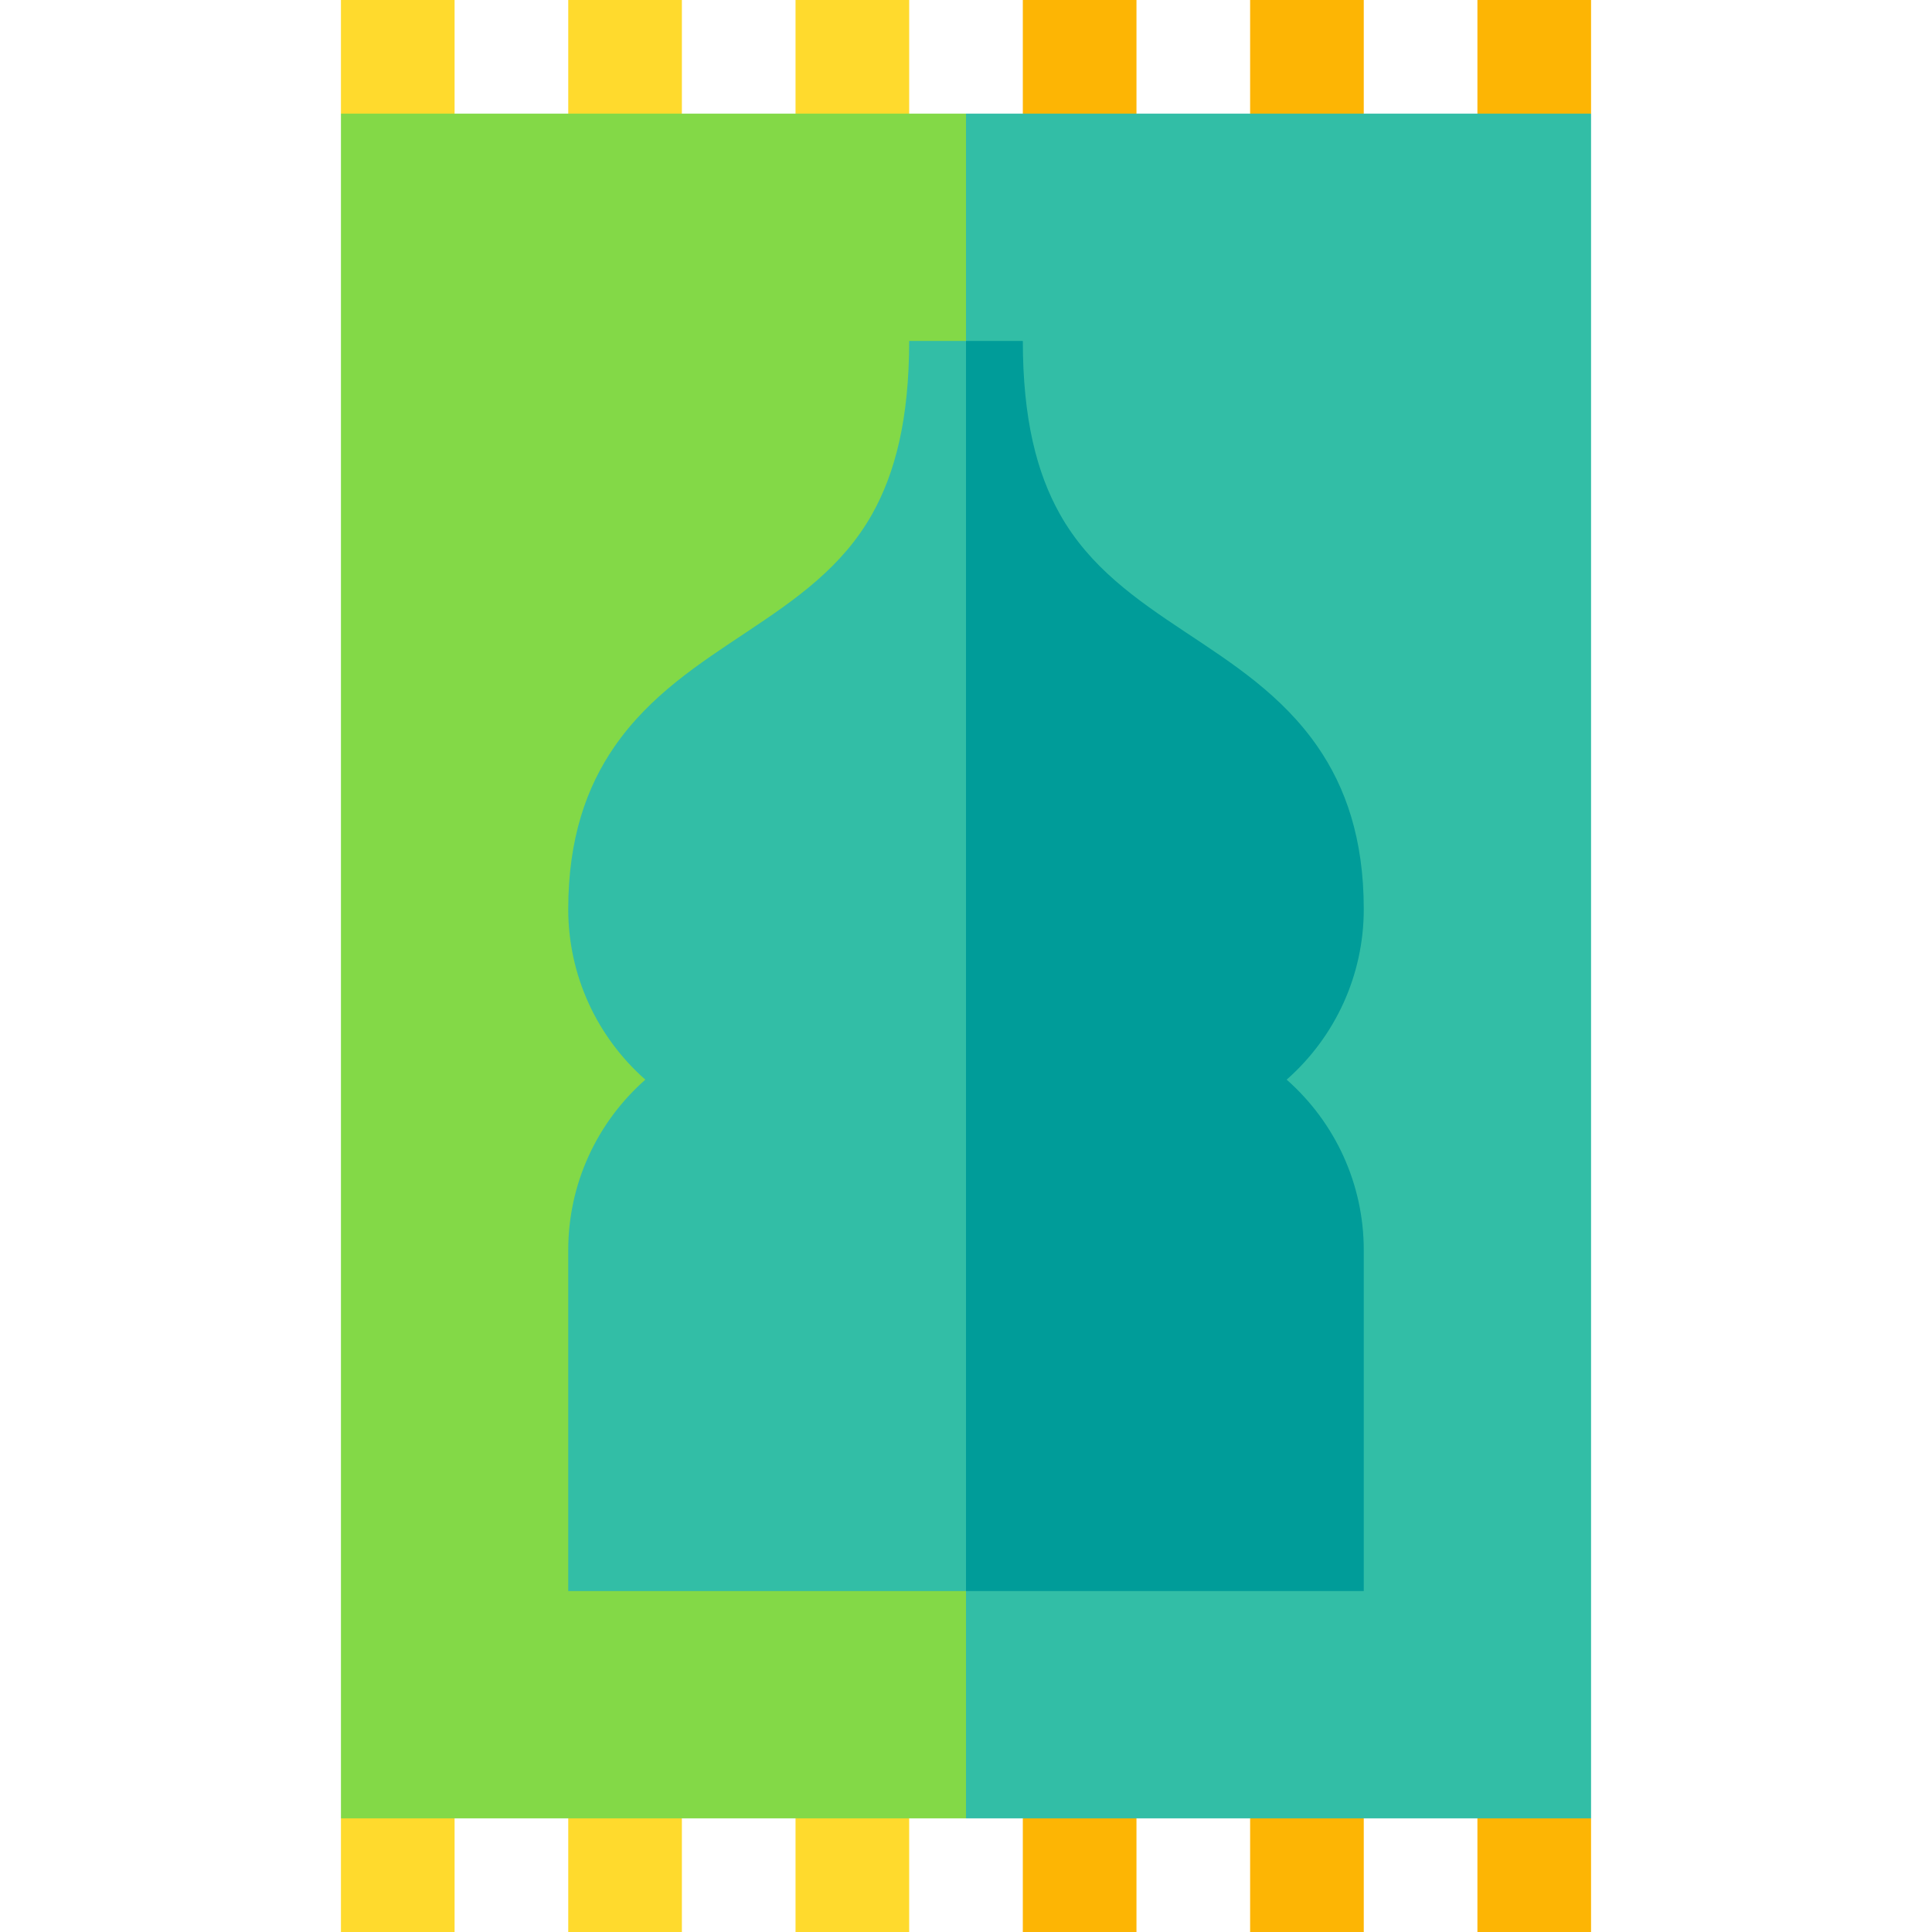 <svg id="Capa_1" enable-background="new 0 0 510 510" height="512" viewBox="0 0 510 510" width="512" xmlns="http://www.w3.org/2000/svg"><g><g id="XMLID_286_"><g><g><path d="m120 510h-30v-30l15-10 15 10z" fill="#ffda2d"/></g></g></g><g id="XMLID_251_"><g><g><path d="m180 510h-30v-30l15-10 15 10z" fill="#ffda2d"/></g></g></g><g id="XMLID_274_"><g><g><path d="m240 510h-30v-30l15-10 15 10z" fill="#ffda2d"/></g></g></g><g id="XMLID_275_"><g><g><path d="m300 510h-30v-30l15-10 15 10z" fill="#fdb504"/></g></g></g><g id="XMLID_276_"><g><g><path d="m360 510h-30v-30l15-10 15 10z" fill="#fdb504"/></g></g></g><g id="XMLID_277_"><g><g><path d="m420 510h-30v-30l15-10 15 10z" fill="#fdb504"/></g></g></g><g fill="#ffda2d"><path d="m90 30 15 10 15-10v-30h-30z"/><path d="m150 30 15 10 15-10v-30h-30z"/><path d="m210 30 15 10 15-10v-30h-30z"/></g><path d="m270 30 15 10 15-10v-30h-30z" fill="#fdb504"/><path d="m330 30 15 10 15-10v-30h-30z" fill="#fdb504"/><path d="m390 30 15 10 15-10v-30h-30z" fill="#fdb504"/><path d="m90 30v450h165l10-225-10-225c-4.655 0-160.348 0-165 0z" fill="#83d947"/><path d="m420 30h-82.5-82.5v450h165c0-12.685 0-437.315 0-450z" fill="#32bea6"/><g id="XMLID_301_"><g><path d="m240 90c0 20.608-3.703 34.892-9.779 45.713-15.681 27.921-49.235 34.134-68.067 61.443-7.296 10.579-12.154 24.157-12.154 42.844 0 17.34 7.449 33.616 20.355 45-12.89 11.37-20.355 27.639-20.355 45v90h105l10-165-10-165h-7.5z" fill="#32bea6"/><path d="m360 330c0-17.328-7.441-33.608-20.354-45 12.889-11.37 20.354-27.639 20.354-45 0-18.687-4.858-32.265-12.153-42.844-18.903-27.41-52.318-33.401-68.067-61.443-6.077-10.821-9.78-25.105-9.78-45.713-5.246 0-9.754 0-15 0v330h105c0-10.889 0-79.04 0-90z" fill="#009c99"/></g></g></g></svg>